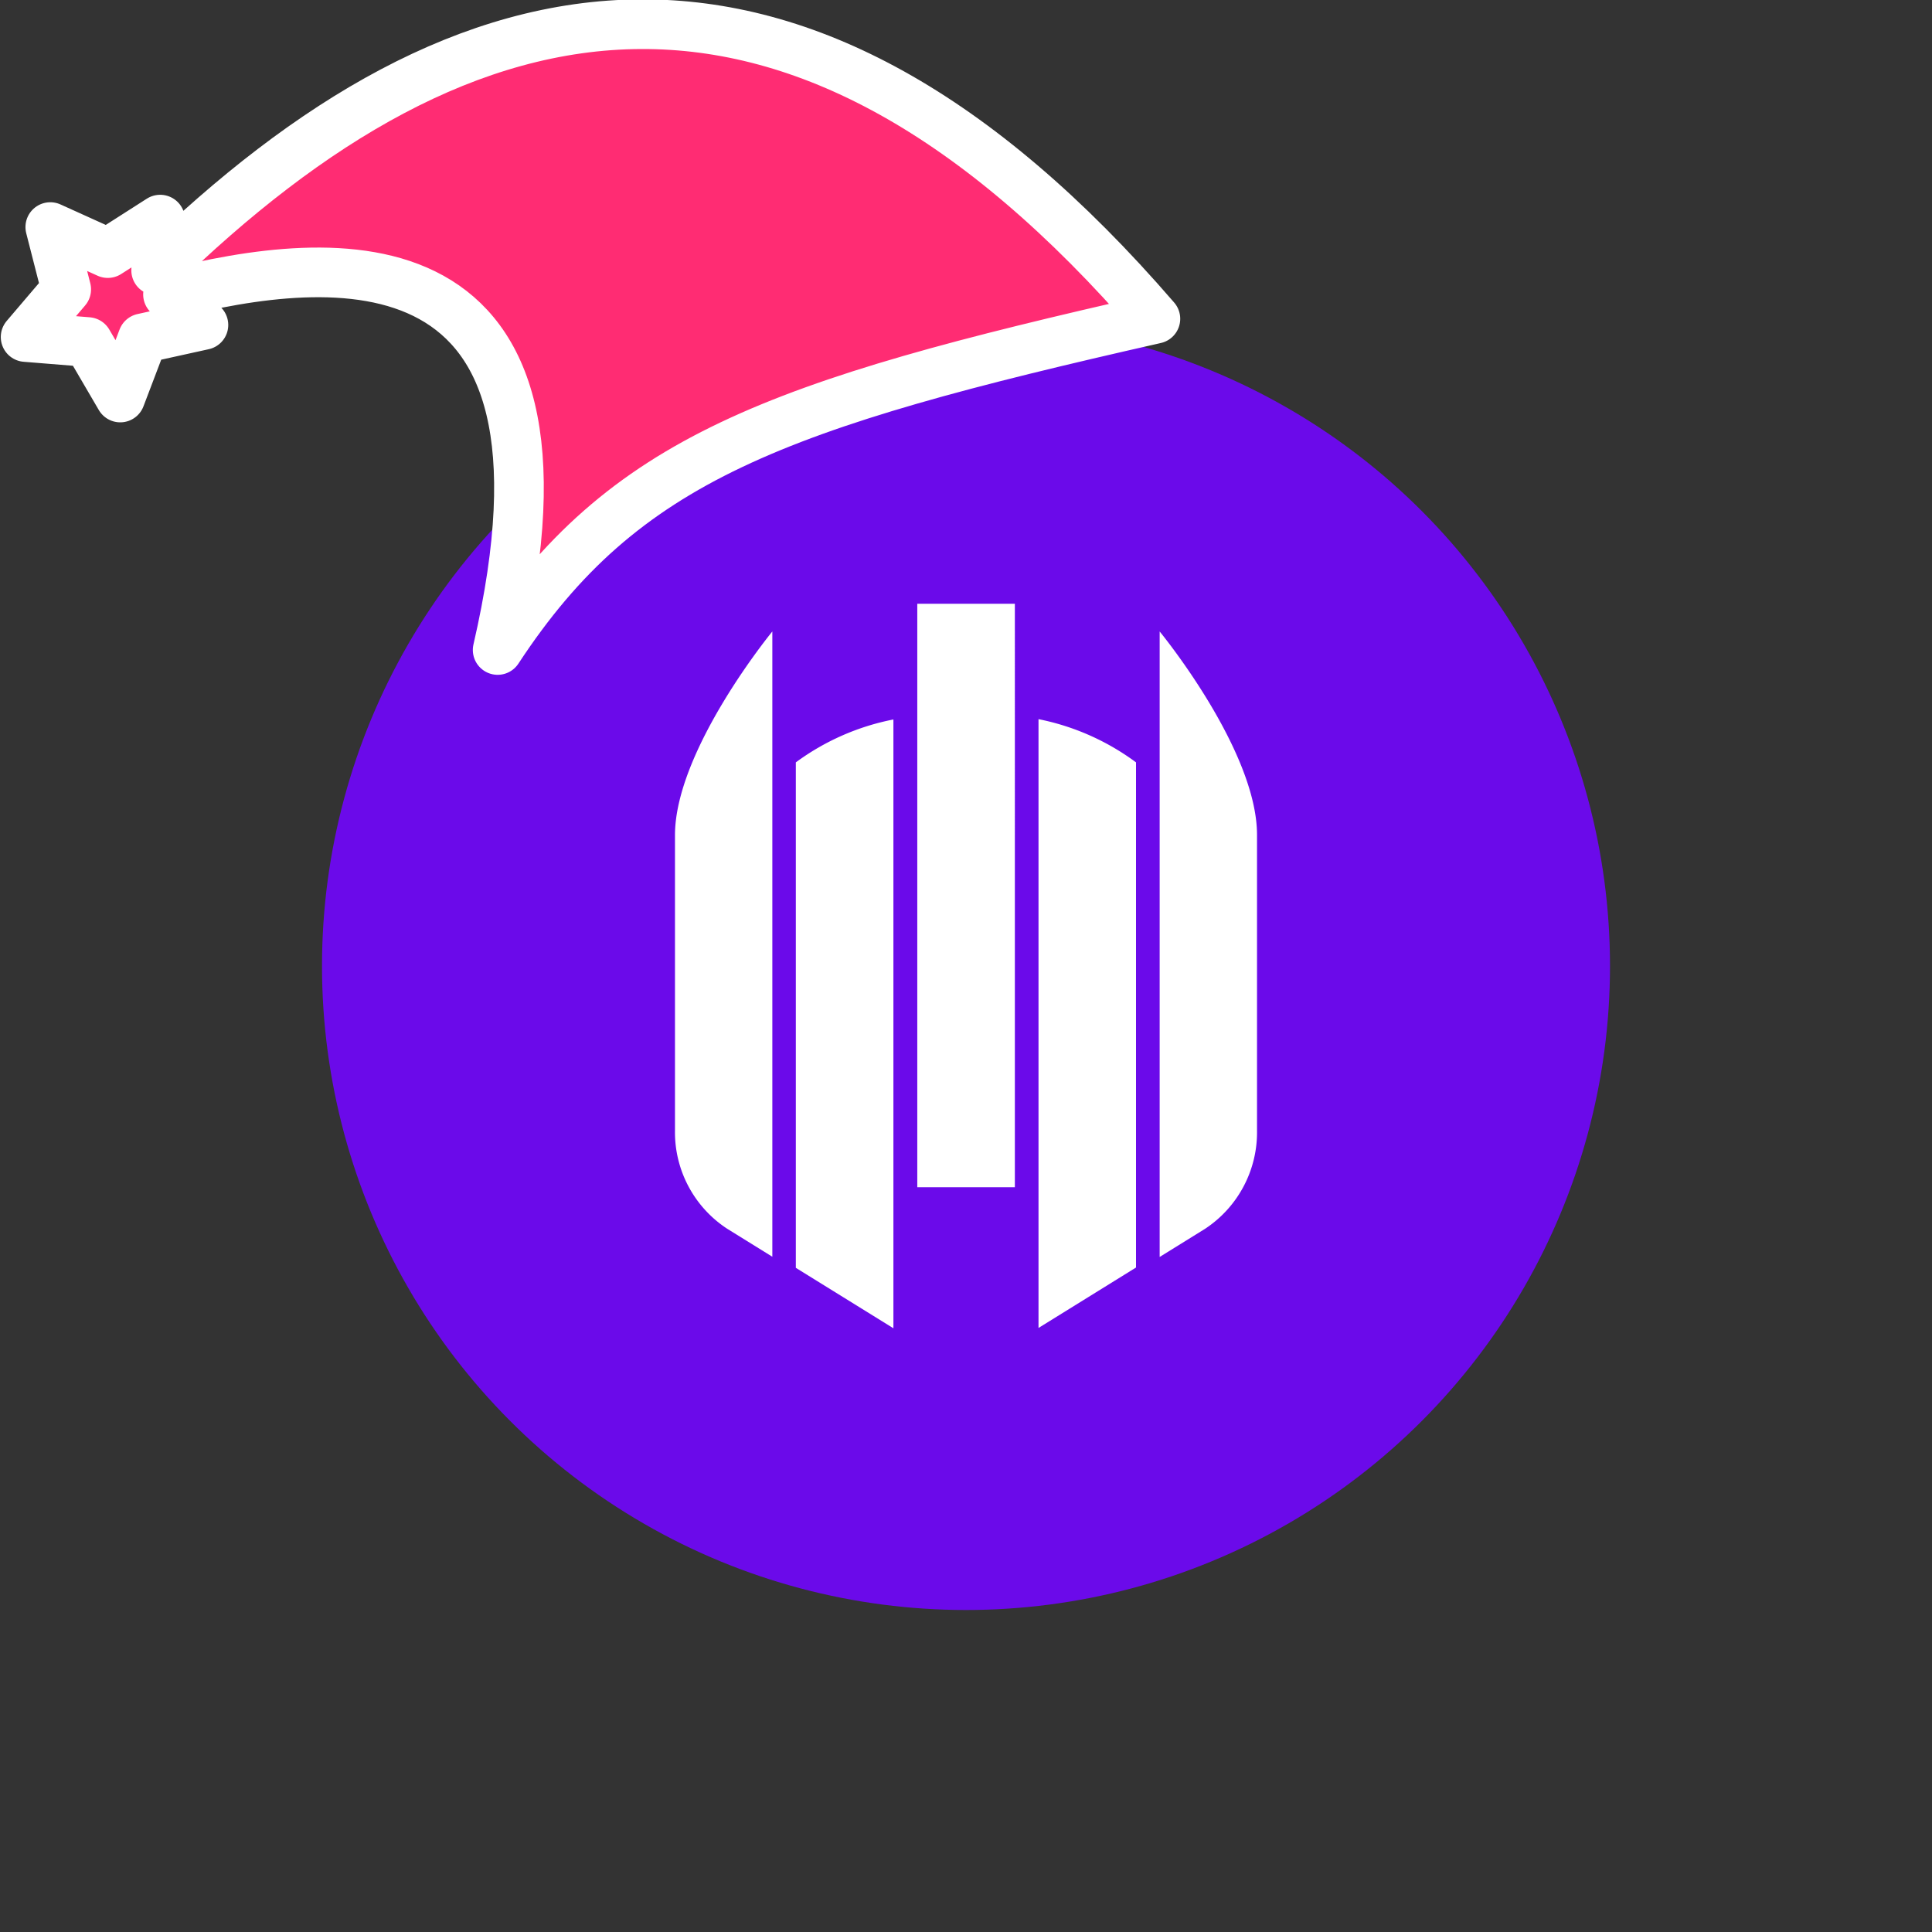 <svg xmlns="http://www.w3.org/2000/svg" viewBox="0 0 1536 1536">
   <rect x="0" y="0" width="1536" height="1536" fill="#333333" stroke="none"/>
   <g id="original" transform="translate(256,256)"><circle cx="512" cy="512" r="512" style="fill:#6b0aea"/>
   <path d="M473.27 224v463.89h77.58V224h-77.58Zm-115.24 22.04s-77.4 94.28-77.4 162.02v234.68A91.69 91.69 0 0 0 322 720.8l36.03 22.34v-497.1Zm307.94 0v497.28L702 720.98a91.862 91.862 0 0 0 41.37-78.07V408.05c.18-67.74-77.41-162.02-77.41-162.02Zm-96.32 69.72v484l77.52-48.04V350.1a193.502 193.502 0 0 0-77.53-34.35Zm-115.36.24a193.24 193.24 0 0 0-77.58 34.11v401.86l77.58 48.04v-484Z" style="fill:#fff"/>
</g><g id="hat" transform="rotate(-19.665,2554.589,-1846.277)"><path id="🎅" style="fill:rgb(255, 44, 115);stroke:#ffffff;stroke-width:39.477;stroke-linecap:square;stroke-linejoin:round;stroke-miterlimit:5;stroke-dasharray:none;stroke-opacity:1" d="M 1.389 -777.641 C -126.418 -822.856 -272.881 -794.175 -427.741 -723.171 L -411.151 -760.082 L -459.325 -749.028 L -495.42 -783.898 L -500.164 -732.99 L -543.311 -708.18 L -498.069 -687.773 L -488.639 -637.572 L -455.935 -675.866 L -406.96 -669.648 L -425.318 -701.976 C -290.885 -689.168 -86.609 -639.134 -273.64 -347.587 C -128.154 -457.468 0.386 -456.792 307.394 -419.568 C 228.265 -624.227 123.306 -734.509 1.389 -777.641 z "/></g></svg>
